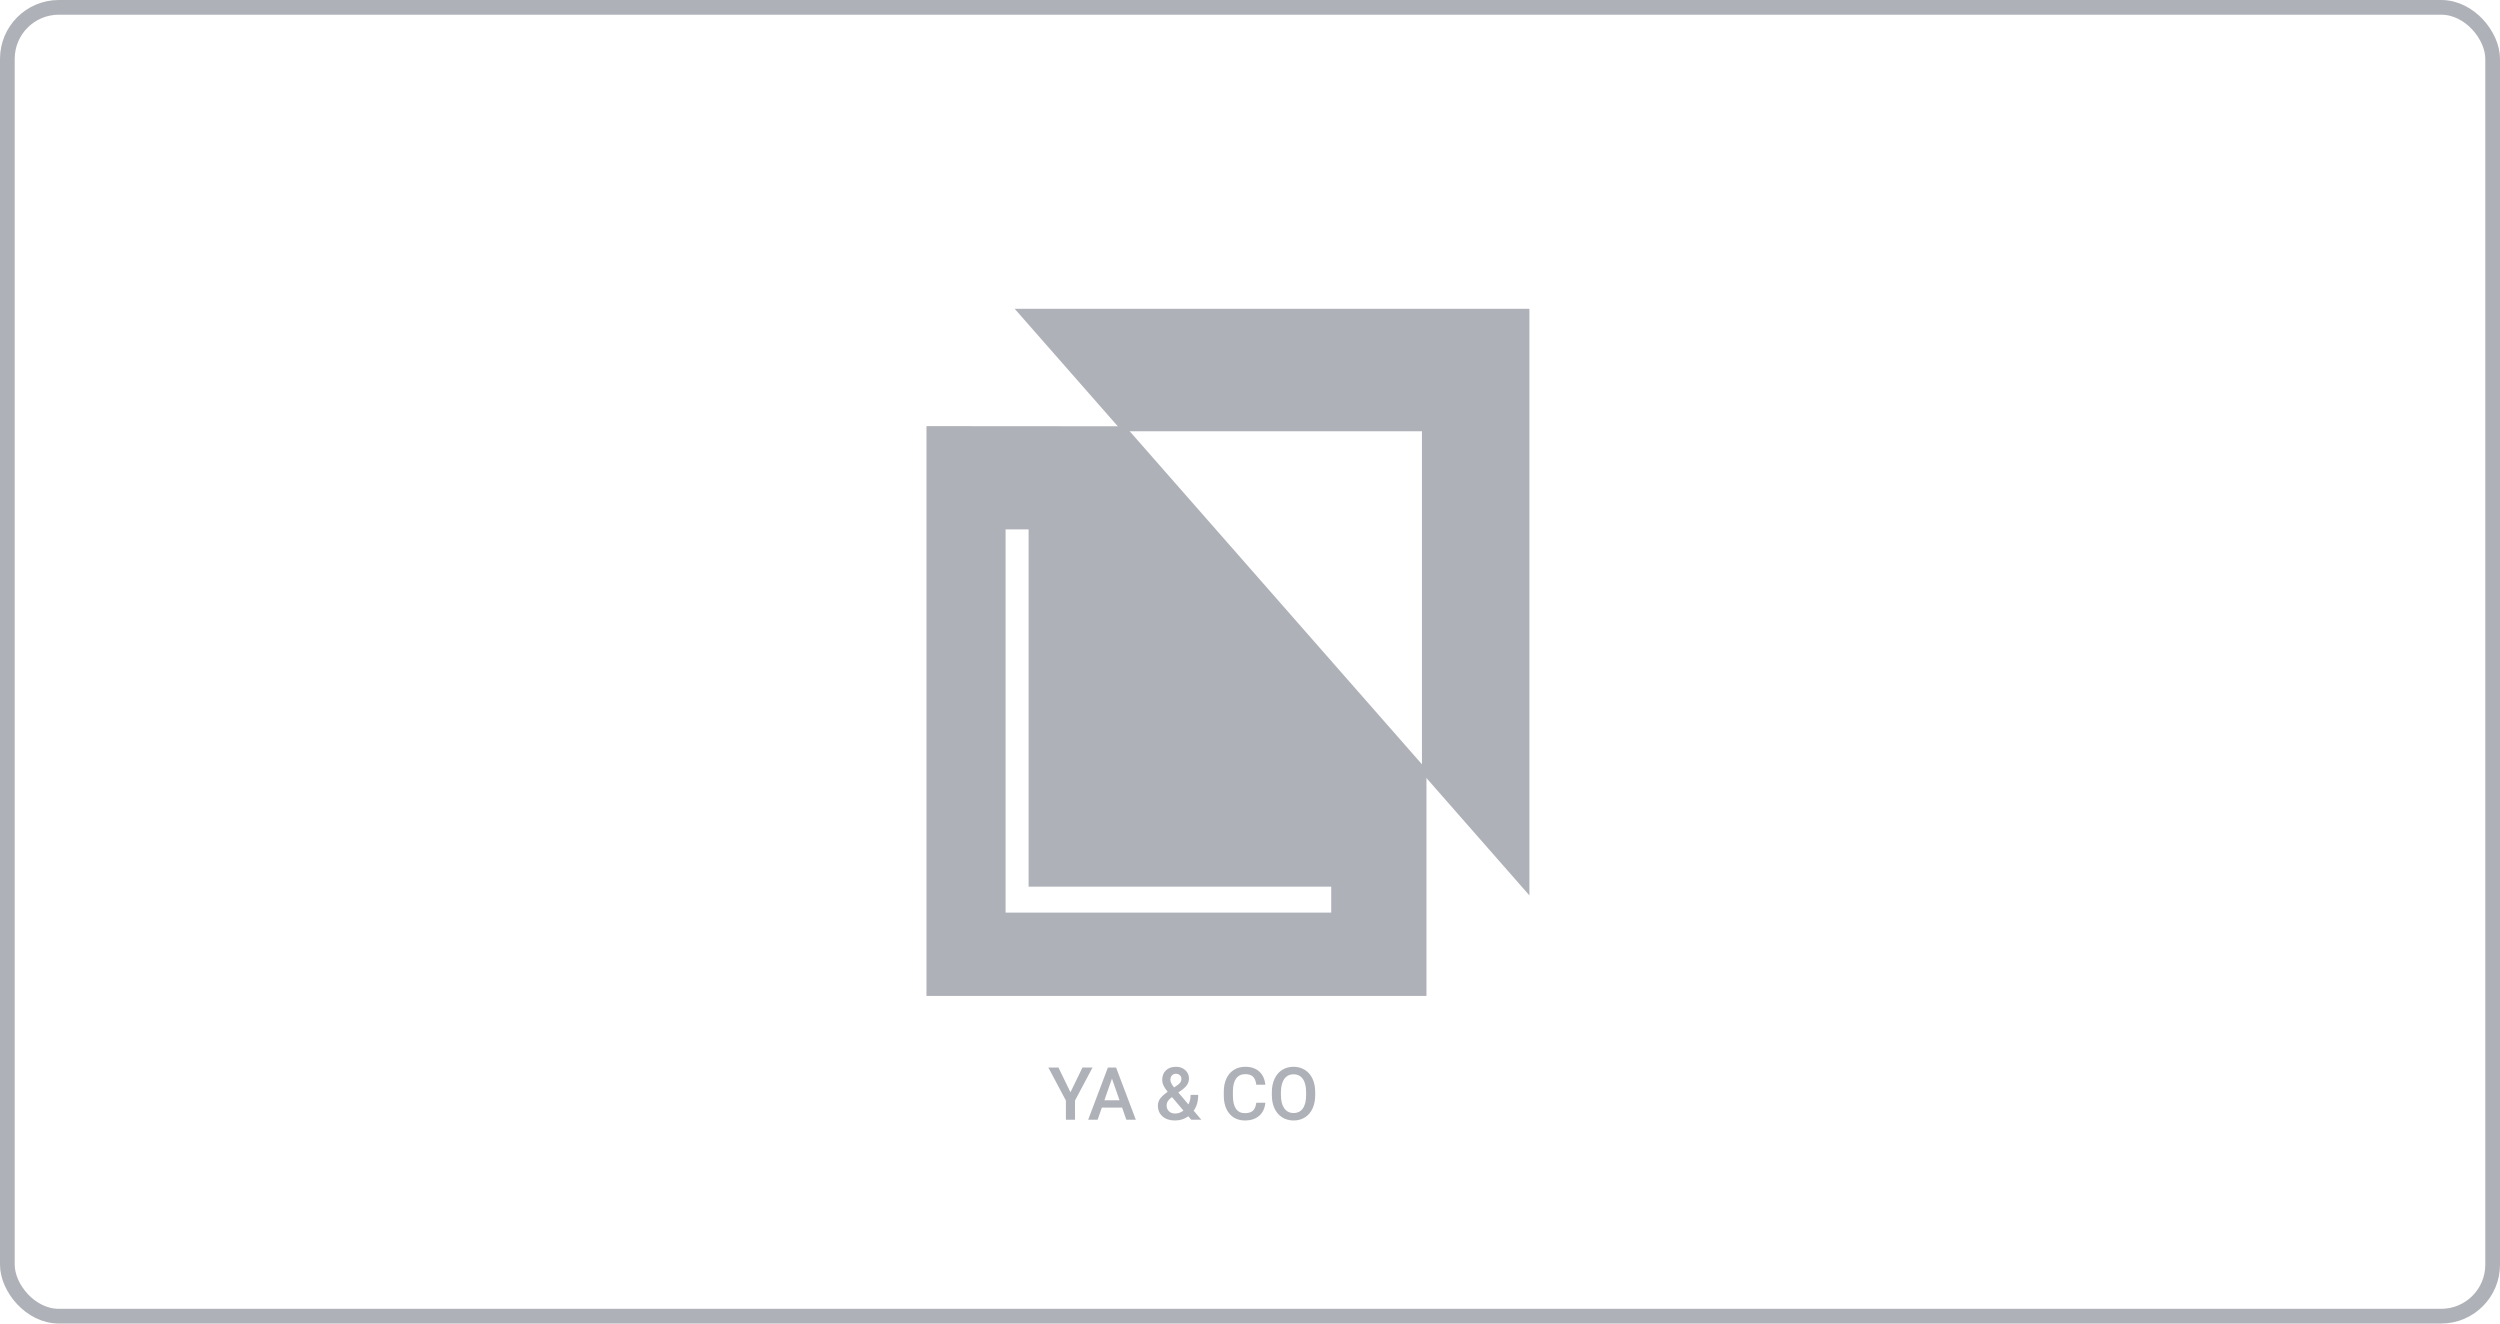 <svg width="170" height="90" viewBox="0 0 170 90" fill="none" xmlns="http://www.w3.org/2000/svg">
<rect x="0.5" y="0.5" width="169" height="89" rx="3.5" stroke="#AFB1B8"/>
<path d="M69 21L76.308 29.328H96.692V52.559L104 60.888V21H69Z" fill="#AFB1B8"/>
<path d="M63 28.977V67.725H97V52.323L76.523 28.987L63 28.977ZM90.523 62.057H68.38V35.997H69.945V60.293H90.523V62.057Z" fill="#AFB1B8"/>
<path d="M72.791 74.274L73.609 72.59H74.293L73.101 74.836V76.144H72.481V74.836L71.287 72.59H71.973L72.791 74.274ZM76.302 75.317H74.925L74.637 76.144H73.995L75.337 72.59H75.892L77.237 76.144H76.592L76.302 75.317ZM75.098 74.819H76.128L75.613 73.344L75.098 74.819ZM78.736 75.185C78.736 75.02 78.781 74.87 78.87 74.733C78.96 74.595 79.136 74.431 79.4 74.242C79.262 74.068 79.165 73.92 79.109 73.798C79.056 73.676 79.029 73.558 79.029 73.444C79.029 73.166 79.113 72.946 79.283 72.785C79.452 72.622 79.68 72.541 79.966 72.541C80.225 72.541 80.437 72.617 80.601 72.77C80.767 72.922 80.85 73.11 80.85 73.334C80.85 73.482 80.813 73.619 80.738 73.744C80.663 73.868 80.54 73.992 80.369 74.115L80.127 74.291L80.814 75.102C80.913 74.906 80.962 74.689 80.962 74.45H81.478C81.478 74.888 81.375 75.247 81.17 75.527L81.692 76.144H81.004L80.804 75.907C80.55 76.098 80.247 76.193 79.895 76.193C79.544 76.193 79.262 76.1 79.051 75.915C78.841 75.728 78.736 75.484 78.736 75.185ZM79.913 75.719C80.113 75.719 80.3 75.653 80.474 75.519L79.698 74.604L79.622 74.657C79.427 74.806 79.329 74.975 79.329 75.165C79.329 75.33 79.382 75.463 79.488 75.566C79.594 75.668 79.735 75.719 79.913 75.719ZM79.585 73.429C79.585 73.566 79.669 73.738 79.837 73.945L80.108 73.759L80.184 73.698C80.284 73.609 80.335 73.494 80.335 73.354C80.335 73.261 80.3 73.182 80.23 73.117C80.16 73.05 80.071 73.017 79.964 73.017C79.848 73.017 79.756 73.056 79.688 73.134C79.62 73.212 79.585 73.311 79.585 73.429ZM86.043 74.987C86.007 75.366 85.867 75.662 85.623 75.876C85.379 76.087 85.054 76.193 84.649 76.193C84.366 76.193 84.116 76.126 83.899 75.993C83.685 75.858 83.519 75.667 83.401 75.419C83.284 75.172 83.223 74.885 83.218 74.557V74.225C83.218 73.89 83.278 73.595 83.397 73.339C83.515 73.084 83.685 72.887 83.907 72.748C84.13 72.61 84.387 72.541 84.678 72.541C85.07 72.541 85.386 72.647 85.626 72.861C85.865 73.074 86.004 73.375 86.043 73.764H85.428C85.398 73.508 85.324 73.325 85.203 73.212C85.084 73.098 84.909 73.041 84.678 73.041C84.41 73.041 84.203 73.14 84.058 73.337C83.915 73.532 83.842 73.819 83.838 74.198V74.513C83.838 74.897 83.907 75.191 84.043 75.392C84.182 75.594 84.384 75.695 84.649 75.695C84.891 75.695 85.074 75.641 85.196 75.531C85.318 75.422 85.395 75.241 85.428 74.987H86.043ZM89.434 74.46C89.434 74.808 89.374 75.114 89.253 75.378C89.133 75.64 88.96 75.842 88.736 75.983C88.513 76.123 88.256 76.193 87.964 76.193C87.676 76.193 87.419 76.123 87.193 75.983C86.968 75.842 86.794 75.641 86.67 75.38C86.548 75.12 86.487 74.819 86.485 74.479V74.279C86.485 73.932 86.546 73.626 86.668 73.361C86.792 73.096 86.965 72.893 87.188 72.753C87.413 72.612 87.67 72.541 87.96 72.541C88.249 72.541 88.505 72.611 88.728 72.751C88.953 72.889 89.126 73.089 89.249 73.351C89.371 73.612 89.433 73.915 89.434 74.262V74.46ZM88.816 74.274C88.816 73.88 88.742 73.578 88.592 73.368C88.444 73.158 88.233 73.053 87.96 73.053C87.692 73.053 87.483 73.158 87.332 73.368C87.182 73.577 87.106 73.872 87.103 74.255V74.46C87.103 74.85 87.178 75.152 87.33 75.365C87.483 75.579 87.694 75.685 87.964 75.685C88.238 75.685 88.448 75.581 88.594 75.373C88.742 75.165 88.816 74.86 88.816 74.46V74.274Z" fill="#AFB1B8"/>
</svg>
